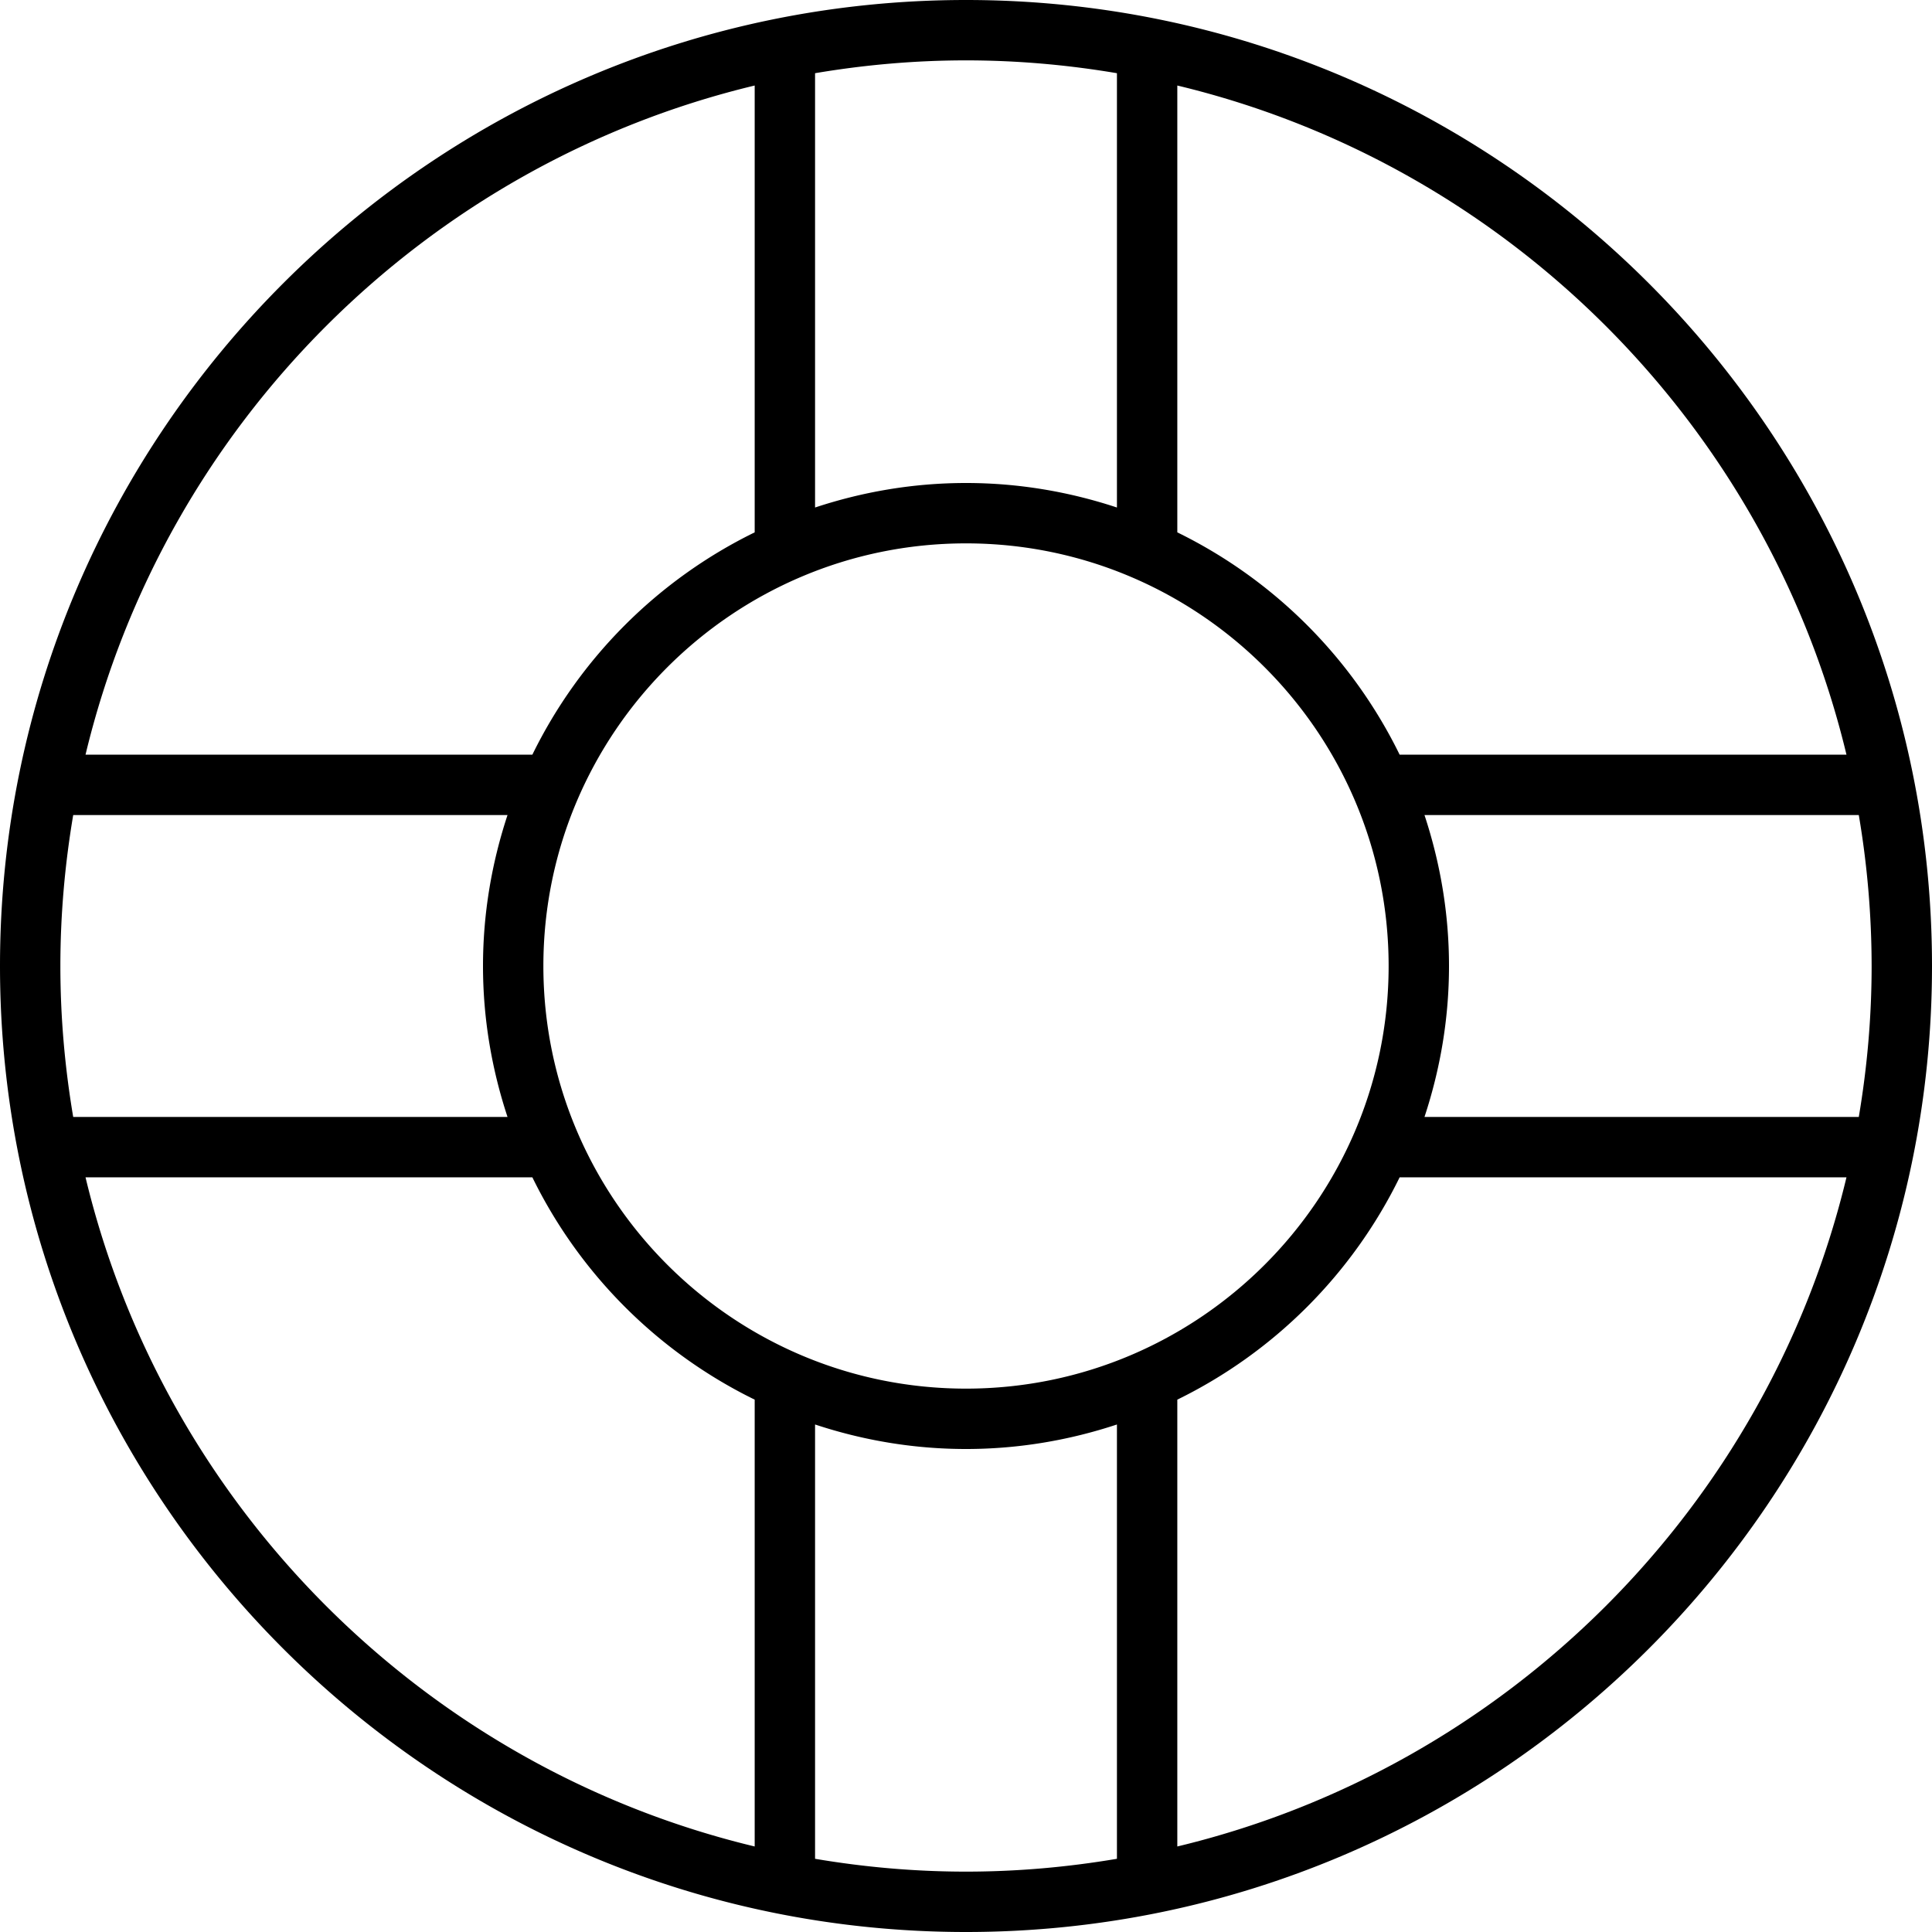 <svg xmlns="http://www.w3.org/2000/svg" xml:space="preserve" width="64" height="64" viewBox="0 0 64 64"><path d="M32 0C14.355 0 0 14.355 0 32s14.355 32 32 32 32-14.355 32-32S49.645 0 32 0zm29.167 25H46.365A16.07 16.07 0 0 0 39 17.635V2.833C49.928 5.456 58.544 14.072 61.167 25zM62 32c0 1.704-.15 3.373-.425 5H47.188c.52-1.575.812-3.253.812-5s-.292-3.425-.812-5h14.387A30 30 0 0 1 62 32zM32 46c-7.72 0-14-6.28-14-14s6.28-14 14-14 14 6.28 14 14-6.28 14-14 14zm-15.188-9H2.425C2.15 35.373 2 33.704 2 32s.15-3.373.425-5h14.387c-.52 1.575-.812 3.253-.812 5s.292 3.425.812 5zM37 2.425v14.387c-1.575-.521-3.253-.812-5-.812s-3.425.291-5 .812V2.425C28.627 2.15 30.296 2 32 2s3.373.15 5 .425zm-12 .408v14.802A16.07 16.07 0 0 0 17.635 25H2.833C5.456 14.072 14.072 5.456 25 2.833zM2.833 39h14.802A16.07 16.07 0 0 0 25 46.365v14.802C14.072 58.544 5.456 49.928 2.833 39zM27 61.575V47.188c1.575.521 3.253.812 5 .812s3.425-.291 5-.812v14.387c-1.627.275-3.296.425-5 .425s-3.373-.15-5-.425zm12-.408V46.365A16.07 16.07 0 0 0 46.365 39h14.802C58.544 49.928 49.928 58.544 39 61.167z"/></svg>